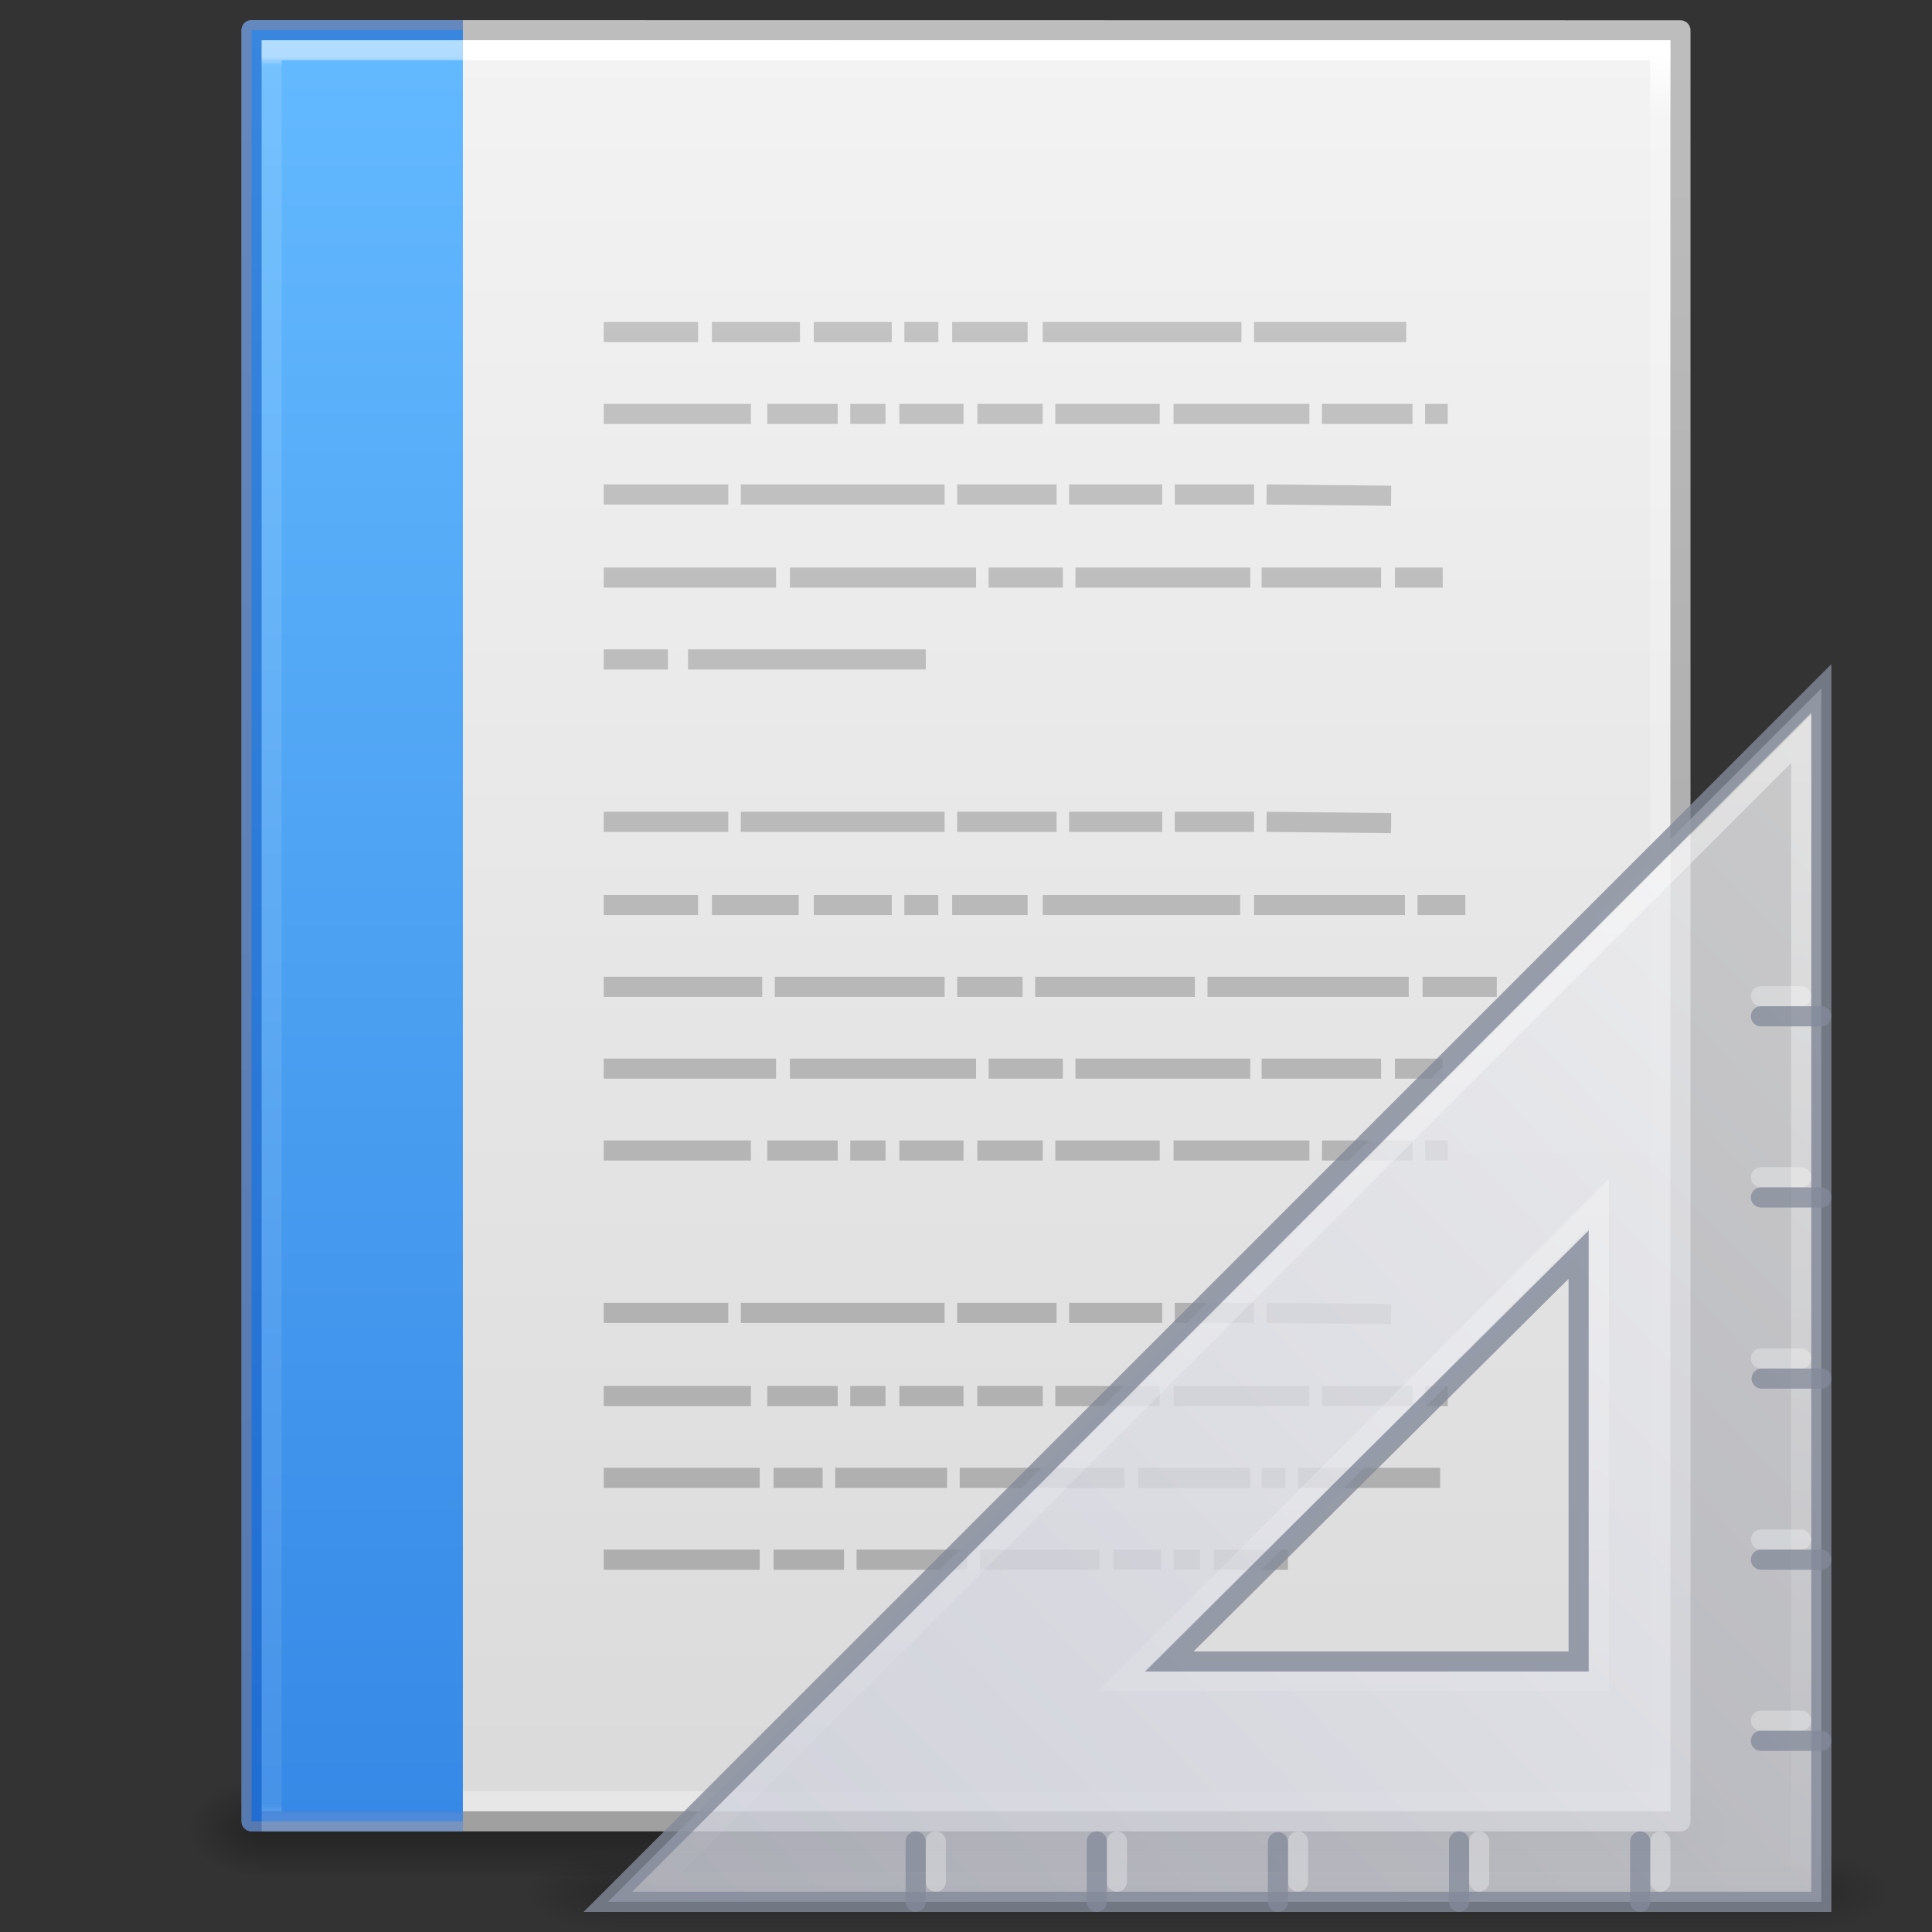 <?xml version="1.0" encoding="UTF-8" standalone="no"?>
<svg
   xmlns:dc="http://purl.org/dc/elements/1.1/"
   xmlns:cc="http://creativecommons.org/ns#"
   xmlns:rdf="http://www.w3.org/1999/02/22-rdf-syntax-ns#"
   xmlns:svg="http://www.w3.org/2000/svg"
   xmlns="http://www.w3.org/2000/svg"
   xmlns:xlink="http://www.w3.org/1999/xlink"
   xmlns:sodipodi="http://sodipodi.sourceforge.net/DTD/sodipodi-0.dtd"
   xmlns:inkscape="http://www.inkscape.org/namespaces/inkscape"
   width="96"
   height="96"
   id="svg4017"
   version="1.1"
   viewBox="0 0 96 96"
   sodipodi:docname="x-office-document-template.svg"
   inkscape:version="1.0.2 (e86c870879, 2021-01-15)">
  <rect x="0" y="0" width="96" height="96" fill="#333333" stroke="none"/>
  <sodipodi:namedview
     pagecolor="#ffffff"
     bordercolor="#666666"
     borderopacity="1"
     objecttolerance="10"
     gridtolerance="10"
     guidetolerance="10"
     inkscape:pageopacity="0"
     inkscape:pageshadow="2"
     inkscape:window-width="1319"
     inkscape:window-height="980"
     id="namedview43"
     showgrid="false"
     inkscape:zoom="15.999999"
     inkscape:cx="28.842358"
     inkscape:cy="93.88131"
     inkscape:window-x="564"
     inkscape:window-y="293"
     inkscape:window-maximized="0"
     inkscape:current-layer="g3096"
     inkscape:document-rotation="0"
     inkscape:snap-page="true"
     inkscape:snap-text-baseline="true"
     inkscape:snap-center="true"
     inkscape:snap-object-midpoints="true"
     inkscape:snap-midpoints="true"
     inkscape:snap-smooth-nodes="true"
     inkscape:snap-intersection-paths="true"
     inkscape:object-paths="true"
     inkscape:snap-bbox="true"
     inkscape:bbox-paths="true"
     inkscape:bbox-nodes="true"
     inkscape:snap-bbox-midpoints="true"
     inkscape:snap-bbox-edge-midpoints="true" />
  <defs
     id="defs4019">
    <radialGradient
       xlink:href="#linearGradient5060"
       id="radialGradient3153"
       gradientUnits="userSpaceOnUse"
       gradientTransform="matrix(0.031,0,0,0.021,64.045,1036.684)"
       cx="605.714"
       cy="486.648"
       fx="605.714"
       fy="486.648"
       r="117.143" />
    <linearGradient
       id="linearGradient5060">
      <stop
         id="stop5062"
         style="stop-color:#000000;stop-opacity:1"
         offset="0" />
      <stop
         id="stop5064"
         style="stop-color:#000000;stop-opacity:0"
         offset="1" />
    </linearGradient>
    <radialGradient
       xlink:href="#linearGradient5060"
       id="radialGradient3156"
       gradientUnits="userSpaceOnUse"
       gradientTransform="matrix(-0.031,0,0,0.021,31.85,1036.684)"
       cx="605.714"
       cy="486.648"
       fx="605.714"
       fy="486.648"
       r="117.143" />
    <linearGradient
       id="linearGradient5048">
      <stop
         id="stop5050"
         style="stop-color:#000000;stop-opacity:0"
         offset="0" />
      <stop
         id="stop5056"
         style="stop-color:#000000;stop-opacity:1"
         offset="0.5" />
      <stop
         id="stop5052"
         style="stop-color:#000000;stop-opacity:0"
         offset="1" />
    </linearGradient>
    <linearGradient
       y2="609.505"
       x2="302.857"
       y1="366.648"
       x1="302.857"
       gradientTransform="matrix(0.145,0,0,0.021,-4.373,1036.684)"
       gradientUnits="userSpaceOnUse"
       id="linearGradient4015"
       xlink:href="#linearGradient5048" />
    <linearGradient
       id="linearGradient3104">
      <stop
         offset="0"
         style="stop-color:#a0a0a0;stop-opacity:1;"
         id="stop3106" />
      <stop
         offset="1"
         style="stop-color:#bebebe;stop-opacity:1;"
         id="stop3108" />
    </linearGradient>
    <linearGradient
       id="linearGradient3600-9">
      <stop
         offset="0"
         style="stop-color:#f4f4f4;stop-opacity:1"
         id="stop3602-3" />
      <stop
         offset="1"
         style="stop-color:#dbdbdb;stop-opacity:1"
         id="stop3604-7" />
    </linearGradient>
    <linearGradient
       id="linearGradient3977-4">
      <stop
         id="stop3979-7"
         style="stop-color:#ffffff;stop-opacity:1;"
         offset="0" />
      <stop
         offset="0.036"
         style="stop-color:#ffffff;stop-opacity:0.235;"
         id="stop3981-6" />
      <stop
         id="stop3983-5"
         style="stop-color:#ffffff;stop-opacity:0.157;"
         offset="0.951" />
      <stop
         id="stop3985-6"
         style="stop-color:#ffffff;stop-opacity:0.392;"
         offset="1" />
    </linearGradient>
    <linearGradient
       xlink:href="#linearGradient3977-4"
       id="linearGradient3093"
       gradientUnits="userSpaceOnUse"
       gradientTransform="matrix(1.865,0,0,2.351,3.243,945.93)"
       x1="24"
       y1="5.564"
       x2="24"
       y2="43" />
    <linearGradient
       xlink:href="#linearGradient3600-9"
       id="linearGradient3096"
       gradientUnits="userSpaceOnUse"
       gradientTransform="matrix(2.029,0,0,1.934,-0.686,952.984)"
       x1="25.132"
       y1="0.985"
       x2="25.132"
       y2="47.013" />
    <linearGradient
       xlink:href="#linearGradient3104"
       id="linearGradient3098"
       gradientUnits="userSpaceOnUse"
       gradientTransform="matrix(1.638,0,0,1.81,119.832,950.829)"
       x1="-51.786"
       y1="50.786"
       x2="-51.786"
       y2="2.906" />
    <radialGradient
       r="12.672"
       fy="16.232"
       fx="18.148"
       cy="16.232"
       cx="18.148"
       gradientTransform="matrix(0,14.81,-17.852,0,337.726,-319.101)"
       gradientUnits="userSpaceOnUse"
       id="radialGradient4873"
       xlink:href="#linearGradient2867-449-88-871-390-598-476-591-434-148-57-177-8-3-3" />
    <linearGradient
       id="linearGradient2867-449-88-871-390-598-476-591-434-148-57-177-8-3-3">
      <stop
         id="stop3750-1-0-7"
         style="stop-color:#ffcd7d;stop-opacity:1"
         offset="0" />
      <stop
         id="stop3752-3-7-4"
         style="stop-color:#fc8f36;stop-opacity:1"
         offset="0.262" />
      <stop
         id="stop3754-1-8-5"
         style="stop-color:#e23a0e;stop-opacity:1"
         offset="0.705" />
      <stop
         id="stop3756-1-6-2"
         style="stop-color:#ac441f;stop-opacity:1"
         offset="1" />
    </linearGradient>
    <linearGradient
       gradientUnits="userSpaceOnUse"
       y2="59.5"
       x2="15"
       y1="0.5"
       x1="15"
       id="linearGradient877"
       xlink:href="#linearGradient875"
       gradientTransform="matrix(1.615,0,0,1.508,-1.231,0.746)" />
    <linearGradient
       id="linearGradient875">
      <stop
         id="stop871"
         offset="0"
         style="stop-color:#64baff;stop-opacity:1" />
      <stop
         id="stop873"
         offset="1"
         style="stop-color:#3689e6;stop-opacity:1" />
    </linearGradient>
    <linearGradient
       y2="3.364"
       x2="22.004"
       y1="47.813"
       x1="22.004"
       gradientTransform="matrix(1.259,0,0,1,-13.6,985.315)"
       gradientUnits="userSpaceOnUse"
       id="linearGradient3030"
       xlink:href="#linearGradient3104-5-3" />
    <linearGradient
       id="linearGradient3104-5-3">
      <stop
         offset="0"
         style="stop-color:#aaaaaa;stop-opacity:1"
         id="stop3106-2-94" />
      <stop
         offset="1"
         style="stop-color:#c8c8c8;stop-opacity:1"
         id="stop3108-5-9" />
    </linearGradient>
    <linearGradient
       xlink:href="#linearGradient3104-5-3"
       id="linearGradient3052"
       gradientUnits="userSpaceOnUse"
       gradientTransform="matrix(1.259,0,0,1,-13.885,985.315)"
       x1="22.004"
       y1="47.813"
       x2="22.004"
       y2="3.364" />
    <linearGradient
       gradientTransform="matrix(2,0,0,2.033,-35.839,-10.479)"
       gradientUnits="userSpaceOnUse"
       xlink:href="#linearGradient3104-5-3"
       id="linearGradient3039"
       y2="3.364"
       x2="22.004"
       y1="47.813"
       x1="22.004" />
    <linearGradient
       gradientTransform="matrix(1.983,0,0,2.033,4.255,-17.978)"
       gradientUnits="userSpaceOnUse"
       xlink:href="#linearGradient3104-5-3"
       id="linearGradient3039-3"
       y2="3.364"
       x2="22.004"
       y1="47.813"
       x1="22.004" />
    <linearGradient
       inkscape:collect="always"
       xlink:href="#linearGradient3104-5-3"
       id="linearGradient993"
       gradientUnits="userSpaceOnUse"
       gradientTransform="matrix(2,0,0,2.033,4.036,-6.979)"
       x1="22.004"
       y1="47.813"
       x2="22.004"
       y2="3.364" />
    <linearGradient
       x1="8.377"
       y1="5.639"
       x2="8.377"
       y2="42.349"
       id="linearGradient3144"
       xlink:href="#linearGradient3977-6"
       gradientUnits="userSpaceOnUse"
       gradientTransform="matrix(2.37,0,0,2.378,0.465,-10.581)" />
    <linearGradient
       id="linearGradient3977-6">
      <stop
         id="stop3979-9"
         style="stop-color:#ffffff;stop-opacity:1"
         offset="0" />
      <stop
         id="stop3981-3"
         style="stop-color:#ffffff;stop-opacity:0.235"
         offset="0.005" />
      <stop
         id="stop3983-7"
         style="stop-color:#ffffff;stop-opacity:0.157"
         offset="0.994" />
      <stop
         id="stop3985-4"
         style="stop-color:#ffffff;stop-opacity:0.392"
         offset="1" />
    </linearGradient>
    <linearGradient
       xlink:href="#linearGradient3412"
       id="linearGradient3058"
       gradientUnits="userSpaceOnUse"
       gradientTransform="matrix(0,4.076,-4,0,232.409,863.53)"
       x1="30.739"
       y1="35.285"
       x2="45.903"
       y2="50.736" />
    <linearGradient
       id="linearGradient3412">
      <stop
         id="stop3414"
         style="stop-color:#f0f0f1;stop-opacity:1"
         offset="0" />
      <stop
         id="stop3416"
         style="stop-color:#cbcdd9;stop-opacity:1"
         offset="1" />
    </linearGradient>
    <linearGradient
       y2="127.036"
       x2="75.78"
       y1="86"
       x1="75.78"
       gradientTransform="matrix(-1.553,0,0,1.561,180.393,852.939)"
       gradientUnits="userSpaceOnUse"
       id="linearGradient3133"
       xlink:href="#linearGradient6240" />
    <linearGradient
       id="linearGradient6240">
      <stop
         id="stop6242"
         style="stop-color:#ffffff;stop-opacity:1"
         offset="0" />
      <stop
         id="stop6244"
         style="stop-color:#ffffff;stop-opacity:0"
         offset="1" />
    </linearGradient>
    <radialGradient
       r="3.5"
       fy="39.465"
       fx="7"
       cy="39.465"
       cx="7"
       gradientTransform="matrix(0,-0.9,0.935,0,-81.629,-32.204)"
       gradientUnits="userSpaceOnUse"
       id="radialGradient3159-2"
       xlink:href="#linearGradient5060" />
    <radialGradient
       r="3.5"
       fy="39.465"
       fx="7"
       cy="39.465"
       cx="7"
       gradientTransform="matrix(0,-0.9,0.935,0,-33.629,44.799)"
       gradientUnits="userSpaceOnUse"
       id="radialGradient3157-51"
       xlink:href="#linearGradient5060" />
    <linearGradient
       gradientTransform="matrix(1.013,0,0,0.9,-0.044,3.866)"
       y2="42.041"
       x2="18.142"
       y1="35"
       x1="18.142"
       gradientUnits="userSpaceOnUse"
       id="linearGradient3161-7"
       xlink:href="#linearGradient5048" />
  </defs>
  <g
     id="layer1"
     transform="translate(0,-956.362)">
    <g
       id="g4089"
       transform="matrix(1.004,0,0,1.003,-0.141,-2.804)">
      <rect
         width="69.899"
         height="4.986"
         x="12.998"
         y="1044.211"
         id="rect2879"
         style="opacity:0.3;fill:url(#linearGradient4015);fill-opacity:1;fill-rule:nonzero;stroke:none;stroke-width:1;marker:none;visibility:visible;display:inline;overflow:visible" />
      <path
         d="m 12.998,1044.212 c 0,0 0,4.985 0,4.985 -1.611,0.013 -3.894,-1.118 -3.894,-2.494 0,-1.376 1.798,-2.492 3.894,-2.492 z"
         id="path2881"
         style="opacity:0.3;fill:url(#radialGradient3156);fill-opacity:1;fill-rule:nonzero;stroke:none;stroke-width:1;marker:none;visibility:visible;display:inline;overflow:visible" />
      <path
         d="m 82.897,1044.212 c 0,0 0,4.985 0,4.985 1.611,0.013 3.894,-1.118 3.894,-2.494 0,-1.376 -1.798,-2.492 -3.894,-2.492 z"
         id="path2883"
         style="opacity:0.3;fill:url(#radialGradient3153);fill-opacity:1;fill-rule:nonzero;stroke:none;stroke-width:1;marker:none;visibility:visible;display:inline;overflow:visible" />
    </g>
    <path
       style="fill:url(#linearGradient3096);fill-opacity:1;stroke:url(#linearGradient3098);stroke-width:1;stroke-linecap:butt;stroke-linejoin:round;stroke-miterlimit:4;stroke-opacity:1;stroke-dasharray:none;stroke-dashoffset:0;display:inline"
       id="path4160-6"
       d="m 12.5,957.862 c 16.27,0 71,0.008 71,0.008 l 9.3e-5,88.992 c 0,0 -47.333,0 -71,0 0,-29.666 0,-59.331 0,-88.998 z" />
    <path
       style="fill:none;stroke:url(#linearGradient3093);stroke-width:1;stroke-linecap:round;stroke-linejoin:miter;stroke-miterlimit:4;stroke-opacity:1;stroke-dasharray:none;stroke-dashoffset:0"
       d="m 82.5,1045.862 -69,0 0,-87 69,0 z"
       id="rect6741-1-8" />
  </g>
  <path
     style="color:#000000;display:inline;overflow:visible;visibility:visible;fill:url(#linearGradient877);fill-opacity:1;fill-rule:nonzero;stroke:none;stroke-width:1;stroke-linecap:butt;stroke-linejoin:round;stroke-miterlimit:4;stroke-dasharray:none;stroke-dashoffset:0;stroke-opacity:1;marker:none;enable-background:accumulate"
     id="path4530"
     d="M 23,90.5 H 12.5 V 1.5 H 23" />
  <path
     style="color:#000000;display:inline;overflow:visible;visibility:visible;opacity:0.5;fill:none;fill-opacity:1;fill-rule:nonzero;stroke:#0d52bf;stroke-width:1;stroke-linecap:butt;stroke-linejoin:round;stroke-miterlimit:4;stroke-dasharray:none;stroke-dashoffset:0;stroke-opacity:1;marker:none;enable-background:accumulate"
     id="path4530-6"
     d="M 23,90.5 H 12.5 V 1.5 h 10.5" />
  <path
     style="fill:none;stroke:url(#linearGradient993);stroke-width:1px;stroke-linecap:butt;stroke-linejoin:miter;stroke-opacity:1"
     id="path3475"
     d="m 30,16.5 h 4.688 z m 5.375,0 h 4.375 z m 5.062,0 h 3.875 z m 4.5,0 h 1.688 z m 2.375,0 h 3.75 z m 4.5,0 h 9.875 z m 10.5,0 H 69.875 Z M 30,20.567 h 7.312 z m 8.125,0 h 3.5 z m 4.125,0 H 44 Z m 2.438,0 h 3.188 z m 3.875,0 h 3.25 z m 3.875,0 h 5.188 z m 5.875,0 h 6.75 z m 7.375,0 h 4.5 z m 5.125,0 h 1.125 z M 30,24.57 h 6.188 z m 6.812,0 h 10.125 z m 10.75,0 H 52.5 Z m 5.562,0 h 4.625 z m 5.25,0 h 3.938 z m 4.562,0 6.188,0.064 z m 6.75,0.064 z M 30,28.7 h 8.562 z m 9.25,0 h 9.25 z m 9.875,0 h 3.688 z m 4.312,0 h 8.688 z m 9.25,0 h 5.938 z m 6.625,0 h 2.375 z M 30,32.767 h 3.188 z m 4.188,0 H 46 Z M 30,40.836 h 6.188 z m 6.812,0 h 10.125 z m 10.75,0 H 52.5 Z m 5.562,0 h 4.625 z m 5.25,0 h 3.938 z m 4.562,0 6.188,0.064 z m 6.75,0.064 z M 30,44.967 h 4.688 z m 5.375,0 h 4.312 z m 5.062,0 h 3.875 z m 4.5,0 h 1.688 z m 2.375,0 h 3.75 z m 4.5,0 h 9.812 z m 10.5,0 h 7.5 z m 8.125,0 h 2.375 z M 30,49.033 h 7.875 z m 8.5,0 h 8.438 z m 9.062,0 h 3.25 z m 3.875,0 h 7.938 z m 8.562,0 h 10 z m 10.688,0 H 74.375 Z M 30,53.1 h 8.562 z m 9.25,0 h 9.25 z m 9.875,0 h 3.688 z m 4.312,0 h 8.688 z m 9.25,0 h 5.938 z m 6.625,0 h 2.375 z M 30,57.167 h 7.312 z m 8.125,0 h 3.5 z m 4.125,0 H 44 Z m 2.438,0 h 3.188 z m 3.875,0 h 3.25 z m 3.875,0 h 5.188 z m 5.875,0 h 6.75 z m 7.375,0 h 4.5 z m 5.125,0 h 1.125 z M 30,65.236 h 6.188 z m 6.812,0 h 10.125 z m 10.75,0 H 52.5 Z m 5.562,0 h 4.625 z m 5.25,0 h 3.938 z m 4.562,0 6.188,0.064 z m 6.75,0.064 z M 30,69.367 h 7.312 z m 8.125,0 h 3.5 z m 4.125,0 H 44 Z m 2.438,0 h 3.188 z m 3.875,0 h 3.25 z m 3.875,0 h 5.188 z m 5.875,0 h 6.75 z m 7.375,0 h 4.5 z m 5.125,0 h 1.125 z M 30,73.433 h 7.75 z m 8.438,0 h 2.438 z m 3.062,0 h 5.562 z m 6.188,0 h 8.188 z m 8.875,0 h 5.562 z m 6.125,0 h 1.188 z m 1.812,0 h 7.062 z M 30,77.5 h 7.75 z m 8.438,0 h 3.5 z m 4.125,0 h 5.5 z m 6.125,0 h 5.938 z m 6.625,0 h 2.375 z m 3,0 h 1.312 z m 2,0 H 64 Z" />
  <path
     style="opacity:0.5;fill:none;stroke:url(#linearGradient3144);stroke-width:1;stroke-linecap:butt;stroke-linejoin:miter;stroke-miterlimit:4;stroke-dasharray:none;stroke-dashoffset:0;stroke-opacity:1"
     id="rect6741-1-5"
     d="m 23,90.5 h -9.5 v -88 H 23"
     sodipodi:nodetypes="cccc" />
  <g
     transform="translate(-0.024,-955.359)"
     id="g3096">
    <g
       transform="matrix(-1.417,0,0,0.635,94.024,1024.904)"
       id="g22150"
       style="opacity:0.2;stroke-width:1.706">
      <rect
         width="3.273"
         height="6.297"
         x="-48"
         y="-41.65"
         transform="scale(-1)"
         id="rect22134"
         style="fill:url(#radialGradient3159-2);fill-opacity:1;stroke:none;stroke-width:1.706" />
      <rect
         width="3.273"
         height="6.297"
         x="1.6387316e-05"
         y="35.353"
         id="rect22120"
         style="fill:url(#radialGradient3157-51);fill-opacity:1;stroke:none;stroke-width:1.706" />
      <rect
         width="41.455"
         height="6.297"
         x="3.273"
         y="35.353"
         id="rect22138"
         style="fill:url(#linearGradient3161-7);fill-opacity:1;stroke:none;stroke-width:1.706" />
    </g>
    <path
       d="M 90.524,989.566 30.231,1049.86 h 60.293 z m -12.059,28.137 v 20.216 H 58.117 Z"
       id="path2993"
       style="display:inline;overflow:visible;visibility:visible;opacity:0.8;fill:url(#linearGradient3058);fill-opacity:1;fill-rule:evenodd;stroke:#83899a;stroke-width:1px;stroke-linecap:butt;stroke-linejoin:miter;stroke-miterlimit:4;stroke-dasharray:none;stroke-dashoffset:0;stroke-opacity:1;marker:none;enable-background:accumulate" />
    <path
       d="m 82.524,1048.859 v -2"
       id="path3101"
       style="opacity:0.3;fill:none;stroke:#ffffff;stroke-width:1px;stroke-linecap:round;stroke-linejoin:miter;stroke-opacity:1" />
    <path
       d="m 73.524,1048.859 v -2"
       id="path3103"
       style="opacity:0.3;fill:none;stroke:#ffffff;stroke-width:1px;stroke-linecap:round;stroke-linejoin:miter;stroke-opacity:1" />
    <path
       d="m 64.524,1048.859 v -2"
       id="path3105"
       style="opacity:0.3;fill:none;stroke:#ffffff;stroke-width:1px;stroke-linecap:round;stroke-linejoin:miter;stroke-opacity:1" />
    <path
       d="m 55.524,1048.859 v -2"
       id="path3107"
       style="opacity:0.3;fill:none;stroke:#ffffff;stroke-width:1px;stroke-linecap:round;stroke-linejoin:miter;stroke-opacity:1" />
    <path
       d="m 46.524,1048.859 v -2"
       id="path3109"
       style="opacity:0.3;fill:none;stroke:#ffffff;stroke-width:1px;stroke-linecap:round;stroke-linejoin:miter;stroke-opacity:1" />
    <path
       d="m 81.524,1049.859 v -3 m -9,3 v -3 m -9,3 v -2.964 m -9,2.964 v -3 m -9,3 v -3"
       id="path3091"
       style="opacity:0.75;fill:none;stroke:#83899a;stroke-width:1px;stroke-linecap:round;stroke-linejoin:miter;stroke-opacity:1" />
    <path
       d="m 89.524,992.067 v 56.793 H 32.731 Z m -10.051,23.078 -23.67,23.752 h 23.67 z"
       id="path3934"
       style="display:inline;overflow:visible;visibility:visible;opacity:0.5;fill:none;stroke:url(#linearGradient3133);stroke-width:1px;stroke-linecap:butt;stroke-linejoin:miter;stroke-miterlimit:4;stroke-dasharray:none;stroke-dashoffset:0;stroke-opacity:1;marker:none;enable-background:accumulate"
       sodipodi:nodetypes="cccccccc" />
    <path
       d="M 89.524,1004.859 H 87.524"
       id="path3101-7"
       style="opacity:0.3;fill:none;stroke:#ffffff;stroke-width:1px;stroke-linecap:round;stroke-linejoin:miter;stroke-opacity:1" />
    <path
       d="M 89.524,1013.859 H 87.524"
       id="path3103-5"
       style="opacity:0.3;fill:none;stroke:#ffffff;stroke-width:1px;stroke-linecap:round;stroke-linejoin:miter;stroke-opacity:1" />
    <path
       d="M 89.524,1022.859 H 87.524"
       id="path3105-3"
       style="opacity:0.3;fill:none;stroke:#ffffff;stroke-width:1px;stroke-linecap:round;stroke-linejoin:miter;stroke-opacity:1" />
    <path
       d="M 89.524,1031.859 H 87.524"
       id="path3107-5"
       style="opacity:0.3;fill:none;stroke:#ffffff;stroke-width:1px;stroke-linecap:round;stroke-linejoin:miter;stroke-opacity:1" />
    <path
       d="M 89.524,1040.859 H 87.524"
       id="path3109-6"
       style="opacity:0.3;fill:none;stroke:#ffffff;stroke-width:1px;stroke-linecap:round;stroke-linejoin:miter;stroke-opacity:1" />
    <path
       d="m 90.524,1005.859 h -3 m 3,9 h -3 m 3,9 h -2.964 m 2.964,9 h -3 m 3,9 h -3"
       id="path3091-2"
       style="opacity:0.75;fill:none;stroke:#83899a;stroke-width:1px;stroke-linecap:round;stroke-linejoin:miter;stroke-opacity:1" />
  </g>
</svg>
